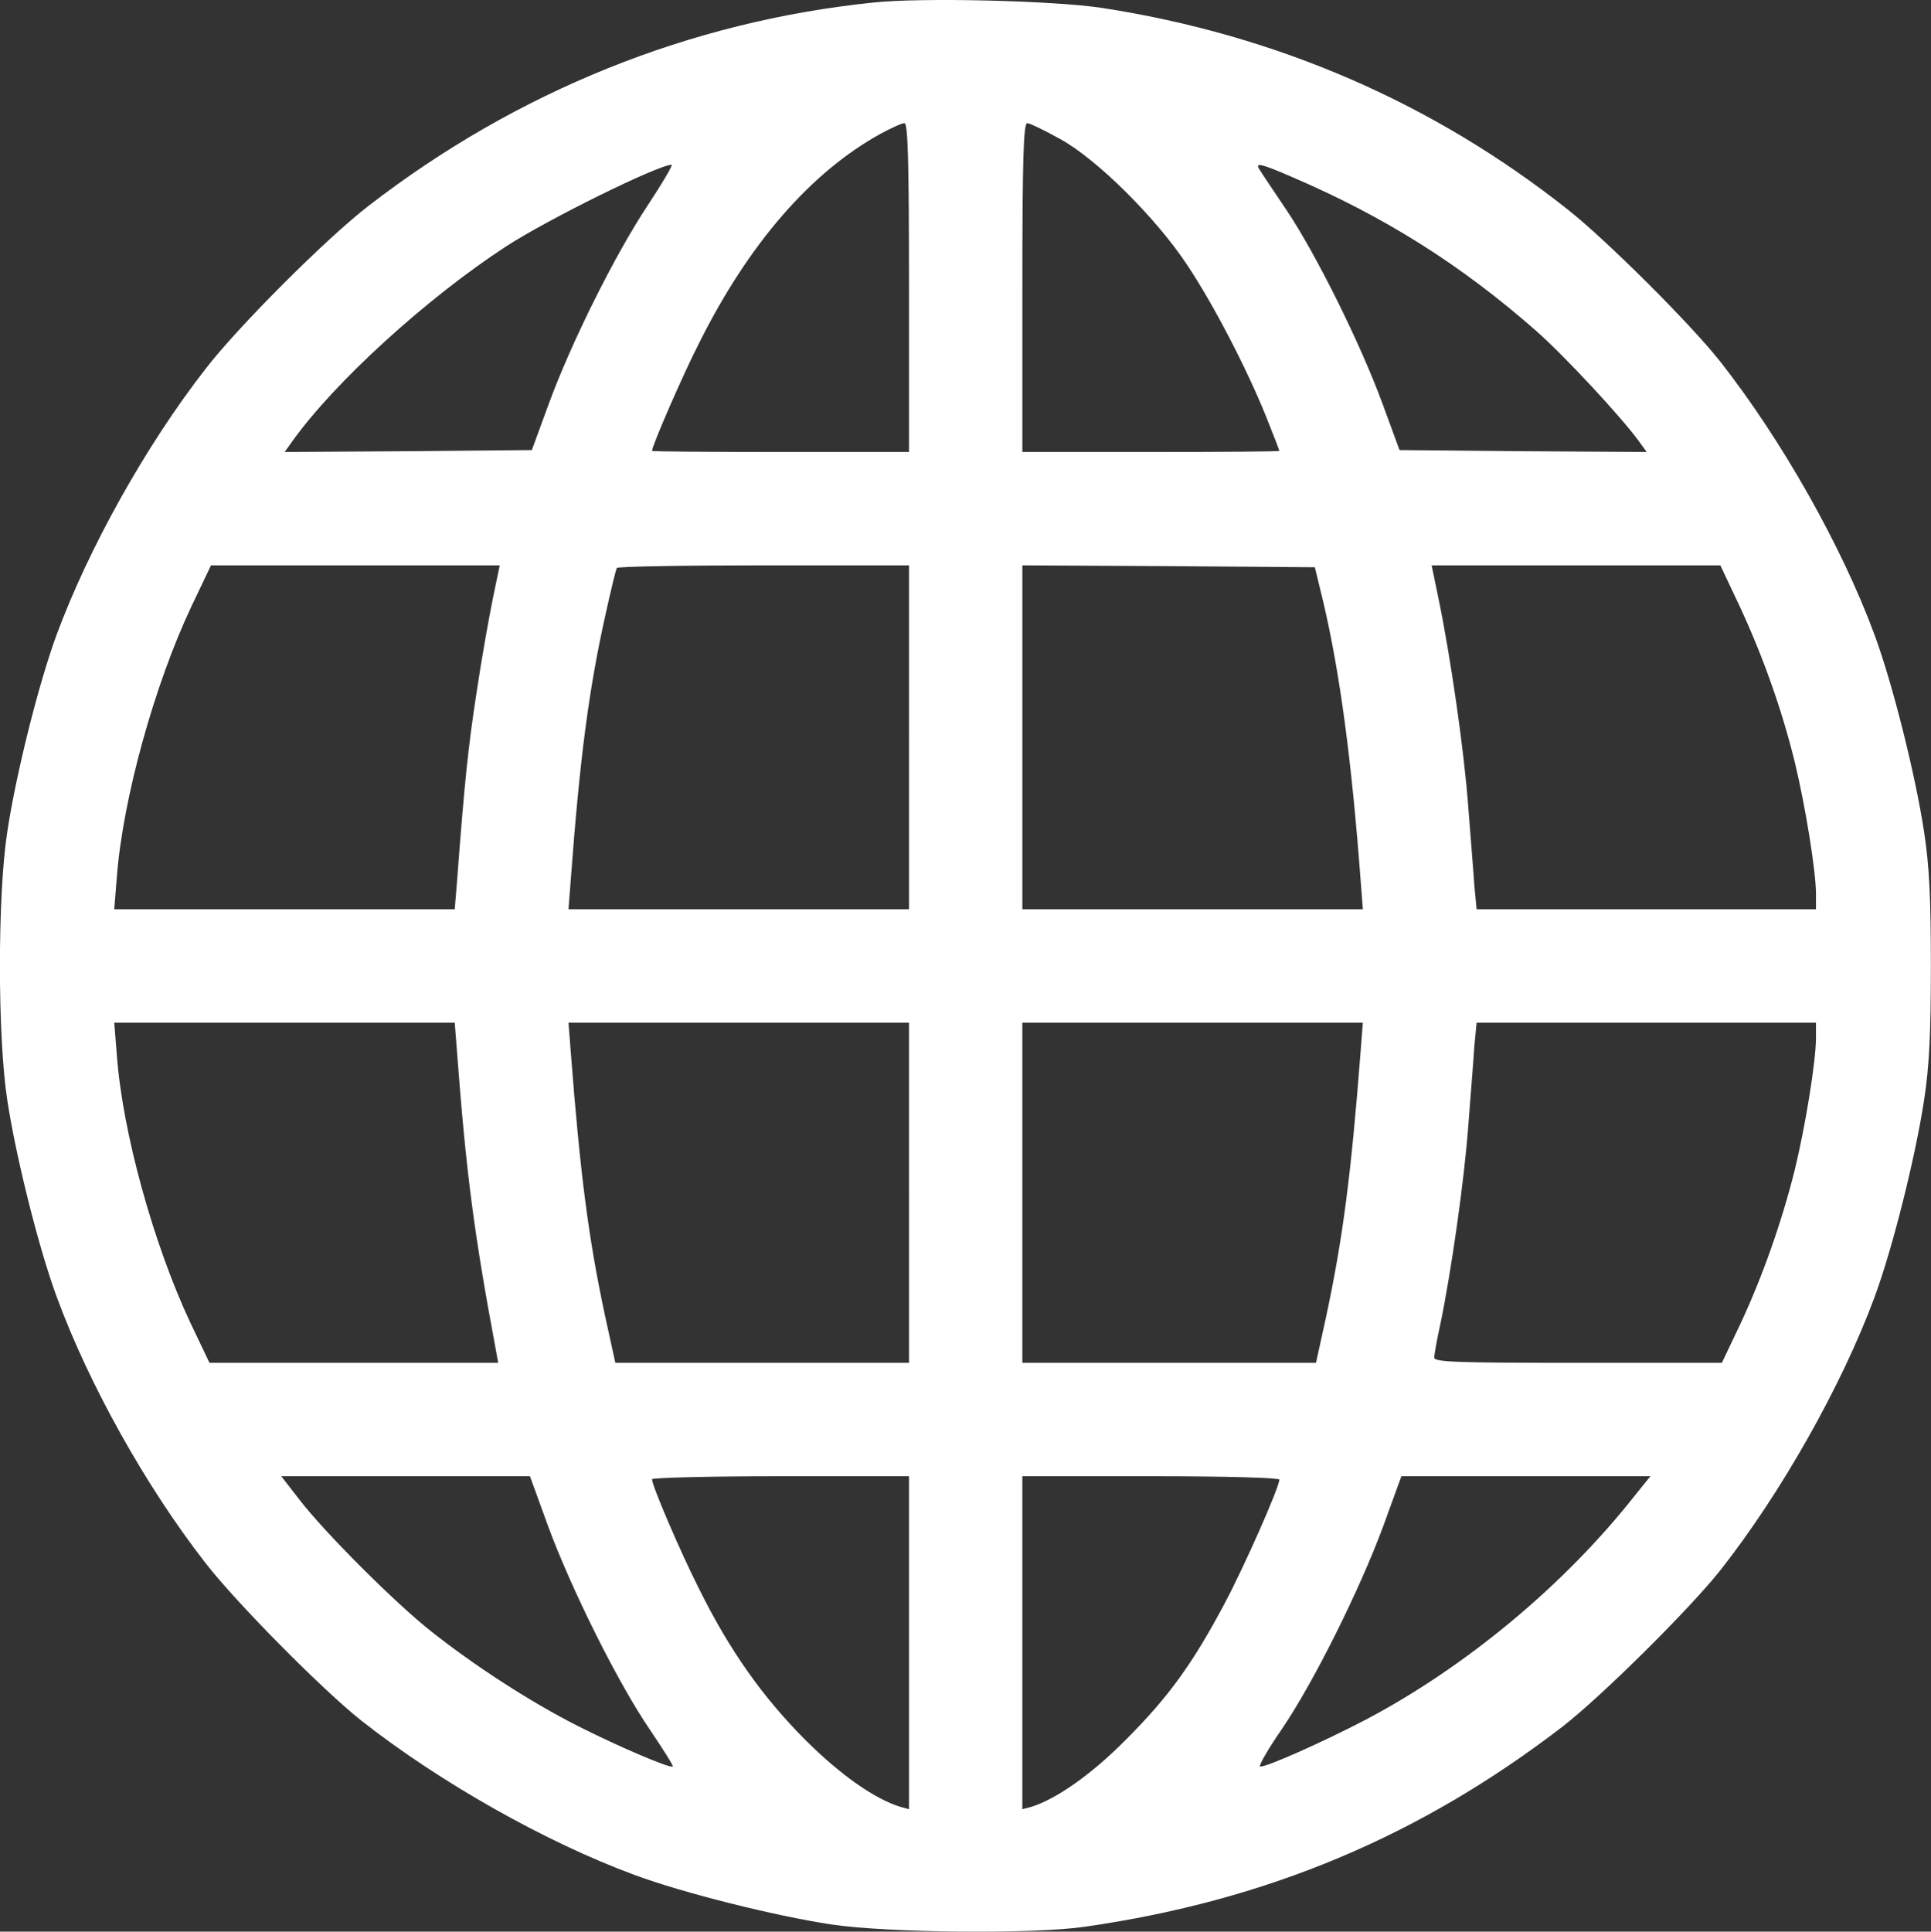 <?xml version="1.0" encoding="UTF-8" standalone="no"?>
<svg
   version="1.0"
   width="510.963pt"
   height="511.078pt"
   viewBox="0 0 510.963 511.078"
   preserveAspectRatio="xMidYMid meet"
   id="svg8"
   sodipodi:docname="language_icon.svg"
   inkscape:version="1.1 (c68e22c387, 2021-05-23)"
   xmlns:inkscape="http://www.inkscape.org/namespaces/inkscape"
   xmlns:sodipodi="http://sodipodi.sourceforge.net/DTD/sodipodi-0.dtd"
   xmlns="http://www.w3.org/2000/svg"
   xmlns:svg="http://www.w3.org/2000/svg">
  <rect x="0" y="0" width="510.963" height="511.078" fill="#333333" stroke="none"/>
  <defs
     id="defs12" />
  <sodipodi:namedview
     id="namedview10"
     pagecolor="#ffffff"
     bordercolor="#999999"
     borderopacity="1"
     inkscape:pageshadow="0"
     inkscape:pageopacity="0"
     inkscape:pagecheckerboard="0"
     inkscape:document-units="pt"
     showgrid="false"
     inkscape:zoom="1.1050174"
     inkscape:cx="340.26613"
     inkscape:cy="340.26613"
     inkscape:window-width="3840"
     inkscape:window-height="2126"
     inkscape:window-x="-11"
     inkscape:window-y="-11"
     inkscape:window-maximized="1"
     inkscape:current-layer="svg8" />
  <g
     transform="translate(-0.471,511.581) scale(0.1,-0.1)"
     fill="#000000"
     stroke="none"
     id="g6"
     style="fill:#ffffff;fill-opacity:1">
    <path
       d="M2315 5109 c-485 -50 -943 -235 -1334 -537 -111 -85 -348 -322 -433 -433 -158 -203 -309 -474 -394 -704 -47 -128 -107 -367 -130 -520 -26 -168 -26 -541 0 -710 23 -151 83 -391 131 -521 85 -231 235 -500 393 -703 81 -105 310 -336 412 -417 207 -163 488 -322 724 -409 130 -48 370 -108 521 -131 148 -22 532 -26 670 -6 482 69 888 240 1265 530 103 80 334 309 416 412 161 204 323 491 409 724 48 130 108 370 131 521 14 90 18 179 18 355 0 176 -4 265 -18 355 -23 151 -83 391 -131 521 -87 236 -247 518 -409 724 -78 99 -300 320 -401 400 -358 284 -774 464 -1235 535 -126 19 -477 28 -605 14z m95 -754 l0 -435 -340 0 c-187 0 -340 1 -340 3 0 13 81 200 125 286 131 262 295 451 480 553 28 15 56 28 63 28 9 0 12 -94 12 -435z m400 393 c97 -53 254 -209 336 -333 70 -105 157 -273 208 -399 20 -50 36 -91 36 -93 0 -2 -153 -3 -340 -3 l-340 0 0 435 c0 341 3 435 13 435 6 0 46 -19 87 -42z m-1091 -175 c-87 -131 -204 -366 -263 -528 l-44 -120 -327 -3 -327 -2 20 28 c112 157 356 379 566 516 111 72 401 215 438 216 4 0 -24 -48 -63 -107z m1708 73 c242 -104 444 -231 643 -406 77 -68 226 -229 271 -291 l21 -29 -327 2 -327 3 -44 120 c-58 159 -176 397 -255 515 -35 52 -68 101 -72 108 -12 19 5 15 90 -22z m-2118 -1113 c-10 -49 -30 -160 -43 -248 -22 -142 -32 -236 -52 -502 l-6 -73 -450 0 -451 0 7 87 c16 206 99 506 197 714 l52 109 382 0 382 0 -18 -87z m1101 -368 l0 -455 -450 0 -451 0 6 78 c24 323 48 505 92 702 14 63 27 118 30 123 2 4 177 7 389 7 l384 0 0 -455z m1097 355 c43 -184 74 -413 98 -732 l6 -78 -451 0 -450 0 0 455 0 455 387 -2 387 -3 23 -95z m1101 -8 c61 -131 112 -274 146 -413 28 -116 56 -288 56 -349 l0 -40 -449 0 -449 0 -6 63 c-2 34 -10 127 -16 207 -11 150 -47 399 -79 553 l-18 87 382 0 382 0 51 -108z m-3394 -1179 c24 -317 44 -475 103 -790 l6 -33 -382 0 -382 0 -51 107 c-97 207 -179 502 -194 706 l-7 87 451 0 450 0 6 -77z m1196 -373 l0 -450 -388 0 -389 0 -27 123 c-44 206 -66 375 -91 700 l-6 77 451 0 450 0 0 -450z m1195 373 c-25 -325 -47 -494 -91 -700 l-27 -123 -389 0 -388 0 0 450 0 450 450 0 451 0 -6 -77z m1205 37 c0 -62 -28 -234 -56 -349 -35 -140 -86 -284 -144 -408 l-49 -103 -380 0 c-324 0 -381 2 -381 14 0 8 7 48 16 88 29 140 63 378 74 525 6 81 14 176 16 211 l6 62 449 0 449 0 0 -40z m-3355 -1292 c62 -168 185 -415 269 -538 35 -52 63 -96 61 -98 -6 -6 -140 51 -249 106 -125 63 -275 160 -391 252 -96 76 -281 261 -348 348 l-48 62 329 0 329 0 48 -132z m955 -309 l0 -440 -22 6 c-69 21 -160 85 -254 179 -112 113 -198 234 -279 397 -51 101 -125 274 -125 291 0 4 153 8 340 8 l340 0 0 -441z m980 432 c0 -20 -93 -231 -146 -330 -83 -156 -147 -245 -259 -357 -93 -94 -185 -158 -252 -179 l-23 -6 0 440 0 441 340 0 c197 0 340 -4 340 -9z m940 -43 c-186 -236 -446 -452 -711 -592 -115 -60 -268 -128 -280 -124 -4 2 21 46 57 98 84 123 207 370 269 538 l48 132 330 0 329 0 -42 -52z"
       id="path4"
       style="fill:#ffffff;fill-opacity:1" />
  </g>
</svg>

